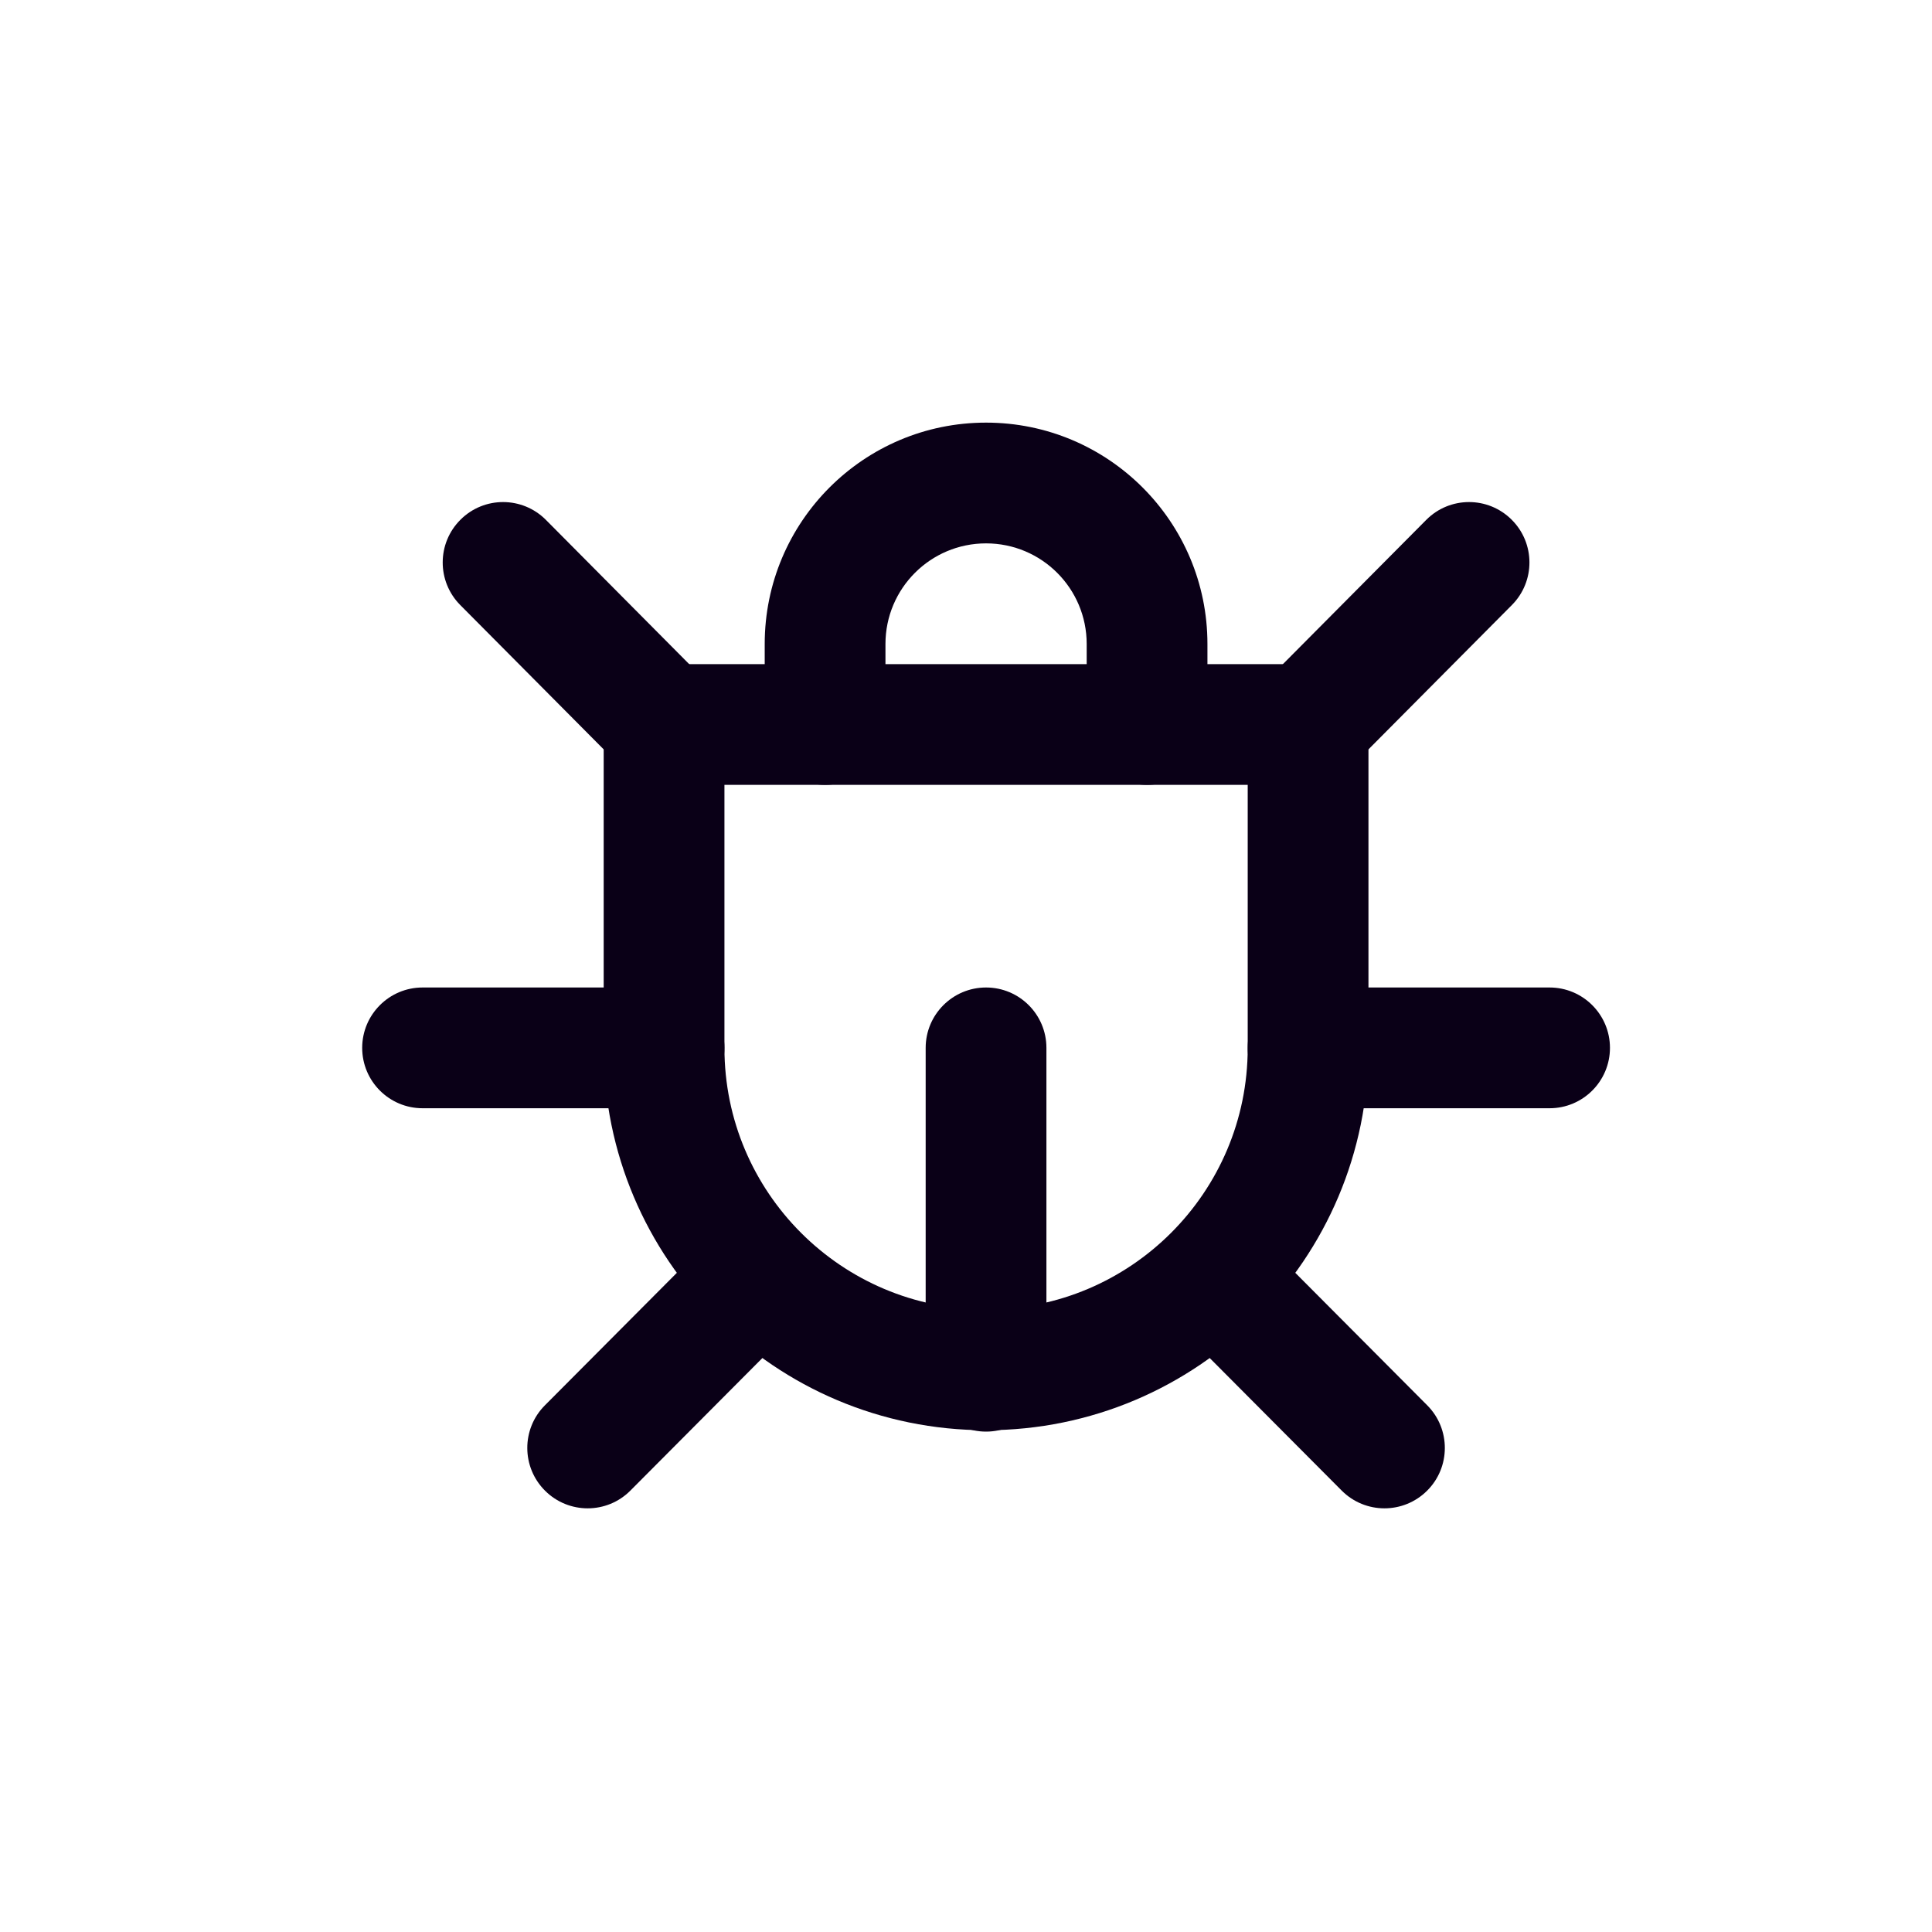 <svg width="32" height="32" viewBox="0 0 32 32" fill="none" xmlns="http://www.w3.org/2000/svg">
<path fill-rule="evenodd" clip-rule="evenodd" d="M10.999 12V17.356C10.999 20.302 13.387 22.689 16.332 22.689C19.278 22.689 21.666 20.302 21.666 17.356V12H10.999Z" stroke="#0A0017" stroke-width="2" stroke-linecap="round" stroke-linejoin="round"/>
<path d="M12.666 12C12.666 12.552 13.113 13 13.666 13C14.218 13 14.666 12.552 14.666 12H12.666ZM17.999 12C17.999 12.552 18.447 13 18.999 13C19.551 13 19.999 12.552 19.999 12H17.999ZM17.332 17.356C17.332 16.804 16.885 16.356 16.332 16.356C15.78 16.356 15.332 16.804 15.332 17.356H17.332ZM15.332 22.712C15.332 23.264 15.78 23.712 16.332 23.712C16.885 23.712 17.332 23.264 17.332 22.712H15.332ZM6.999 16.356C6.447 16.356 5.999 16.804 5.999 17.356C5.999 17.908 6.447 18.356 6.999 18.356V16.356ZM10.999 18.356C11.551 18.356 11.999 17.908 11.999 17.356C11.999 16.804 11.551 16.356 10.999 16.356V18.356ZM9.042 8.611C8.652 8.219 8.019 8.217 7.628 8.607C7.236 8.996 7.234 9.629 7.623 10.021L9.042 8.611ZM10.29 12.705C10.679 13.097 11.312 13.099 11.704 12.709C12.096 12.32 12.098 11.687 11.708 11.295L10.29 12.705ZM13.27 21.848C13.66 21.457 13.659 20.824 13.267 20.434C12.876 20.044 12.243 20.046 11.853 20.437L13.27 21.848ZM9.025 23.277C8.635 23.668 8.637 24.302 9.028 24.691C9.419 25.081 10.053 25.08 10.442 24.688L9.025 23.277ZM25.666 18.356C26.218 18.356 26.666 17.908 26.666 17.356C26.666 16.804 26.218 16.356 25.666 16.356V18.356ZM21.666 16.356C21.113 16.356 20.666 16.804 20.666 17.356C20.666 17.908 21.113 18.356 21.666 18.356V16.356ZM25.042 10.021C25.431 9.629 25.429 8.996 25.037 8.607C24.645 8.217 24.012 8.219 23.623 8.611L25.042 10.021ZM20.956 11.295C20.567 11.687 20.569 12.32 20.961 12.709C21.353 13.099 21.986 13.097 22.375 12.705L20.956 11.295ZM20.812 20.437C20.422 20.046 19.789 20.044 19.397 20.434C19.006 20.824 19.005 21.457 19.394 21.848L20.812 20.437ZM22.222 24.688C22.612 25.08 23.245 25.081 23.637 24.691C24.028 24.302 24.029 23.668 23.64 23.277L22.222 24.688ZM14.666 12V10.667H12.666V12H14.666ZM14.666 10.667C14.666 9.746 15.412 9 16.332 9V7C14.307 7 12.666 8.642 12.666 10.667H14.666ZM16.332 9C17.253 9 17.999 9.746 17.999 10.667H19.999C19.999 8.642 18.357 7 16.332 7V9ZM17.999 10.667V12H19.999V10.667H17.999ZM15.332 17.356V22.712H17.332V17.356H15.332ZM6.999 18.356H10.999V16.356H6.999V18.356ZM7.623 10.021L10.29 12.705L11.708 11.295L9.042 8.611L7.623 10.021ZM11.853 20.437L9.025 23.277L10.442 24.688L13.27 21.848L11.853 20.437ZM25.666 16.356H21.666V18.356H25.666V16.356ZM23.623 8.611L20.956 11.295L22.375 12.705L25.042 10.021L23.623 8.611ZM19.394 21.848L22.222 24.688L23.64 23.277L20.812 20.437L19.394 21.848Z" fill="#0A0017"/>
</svg>
